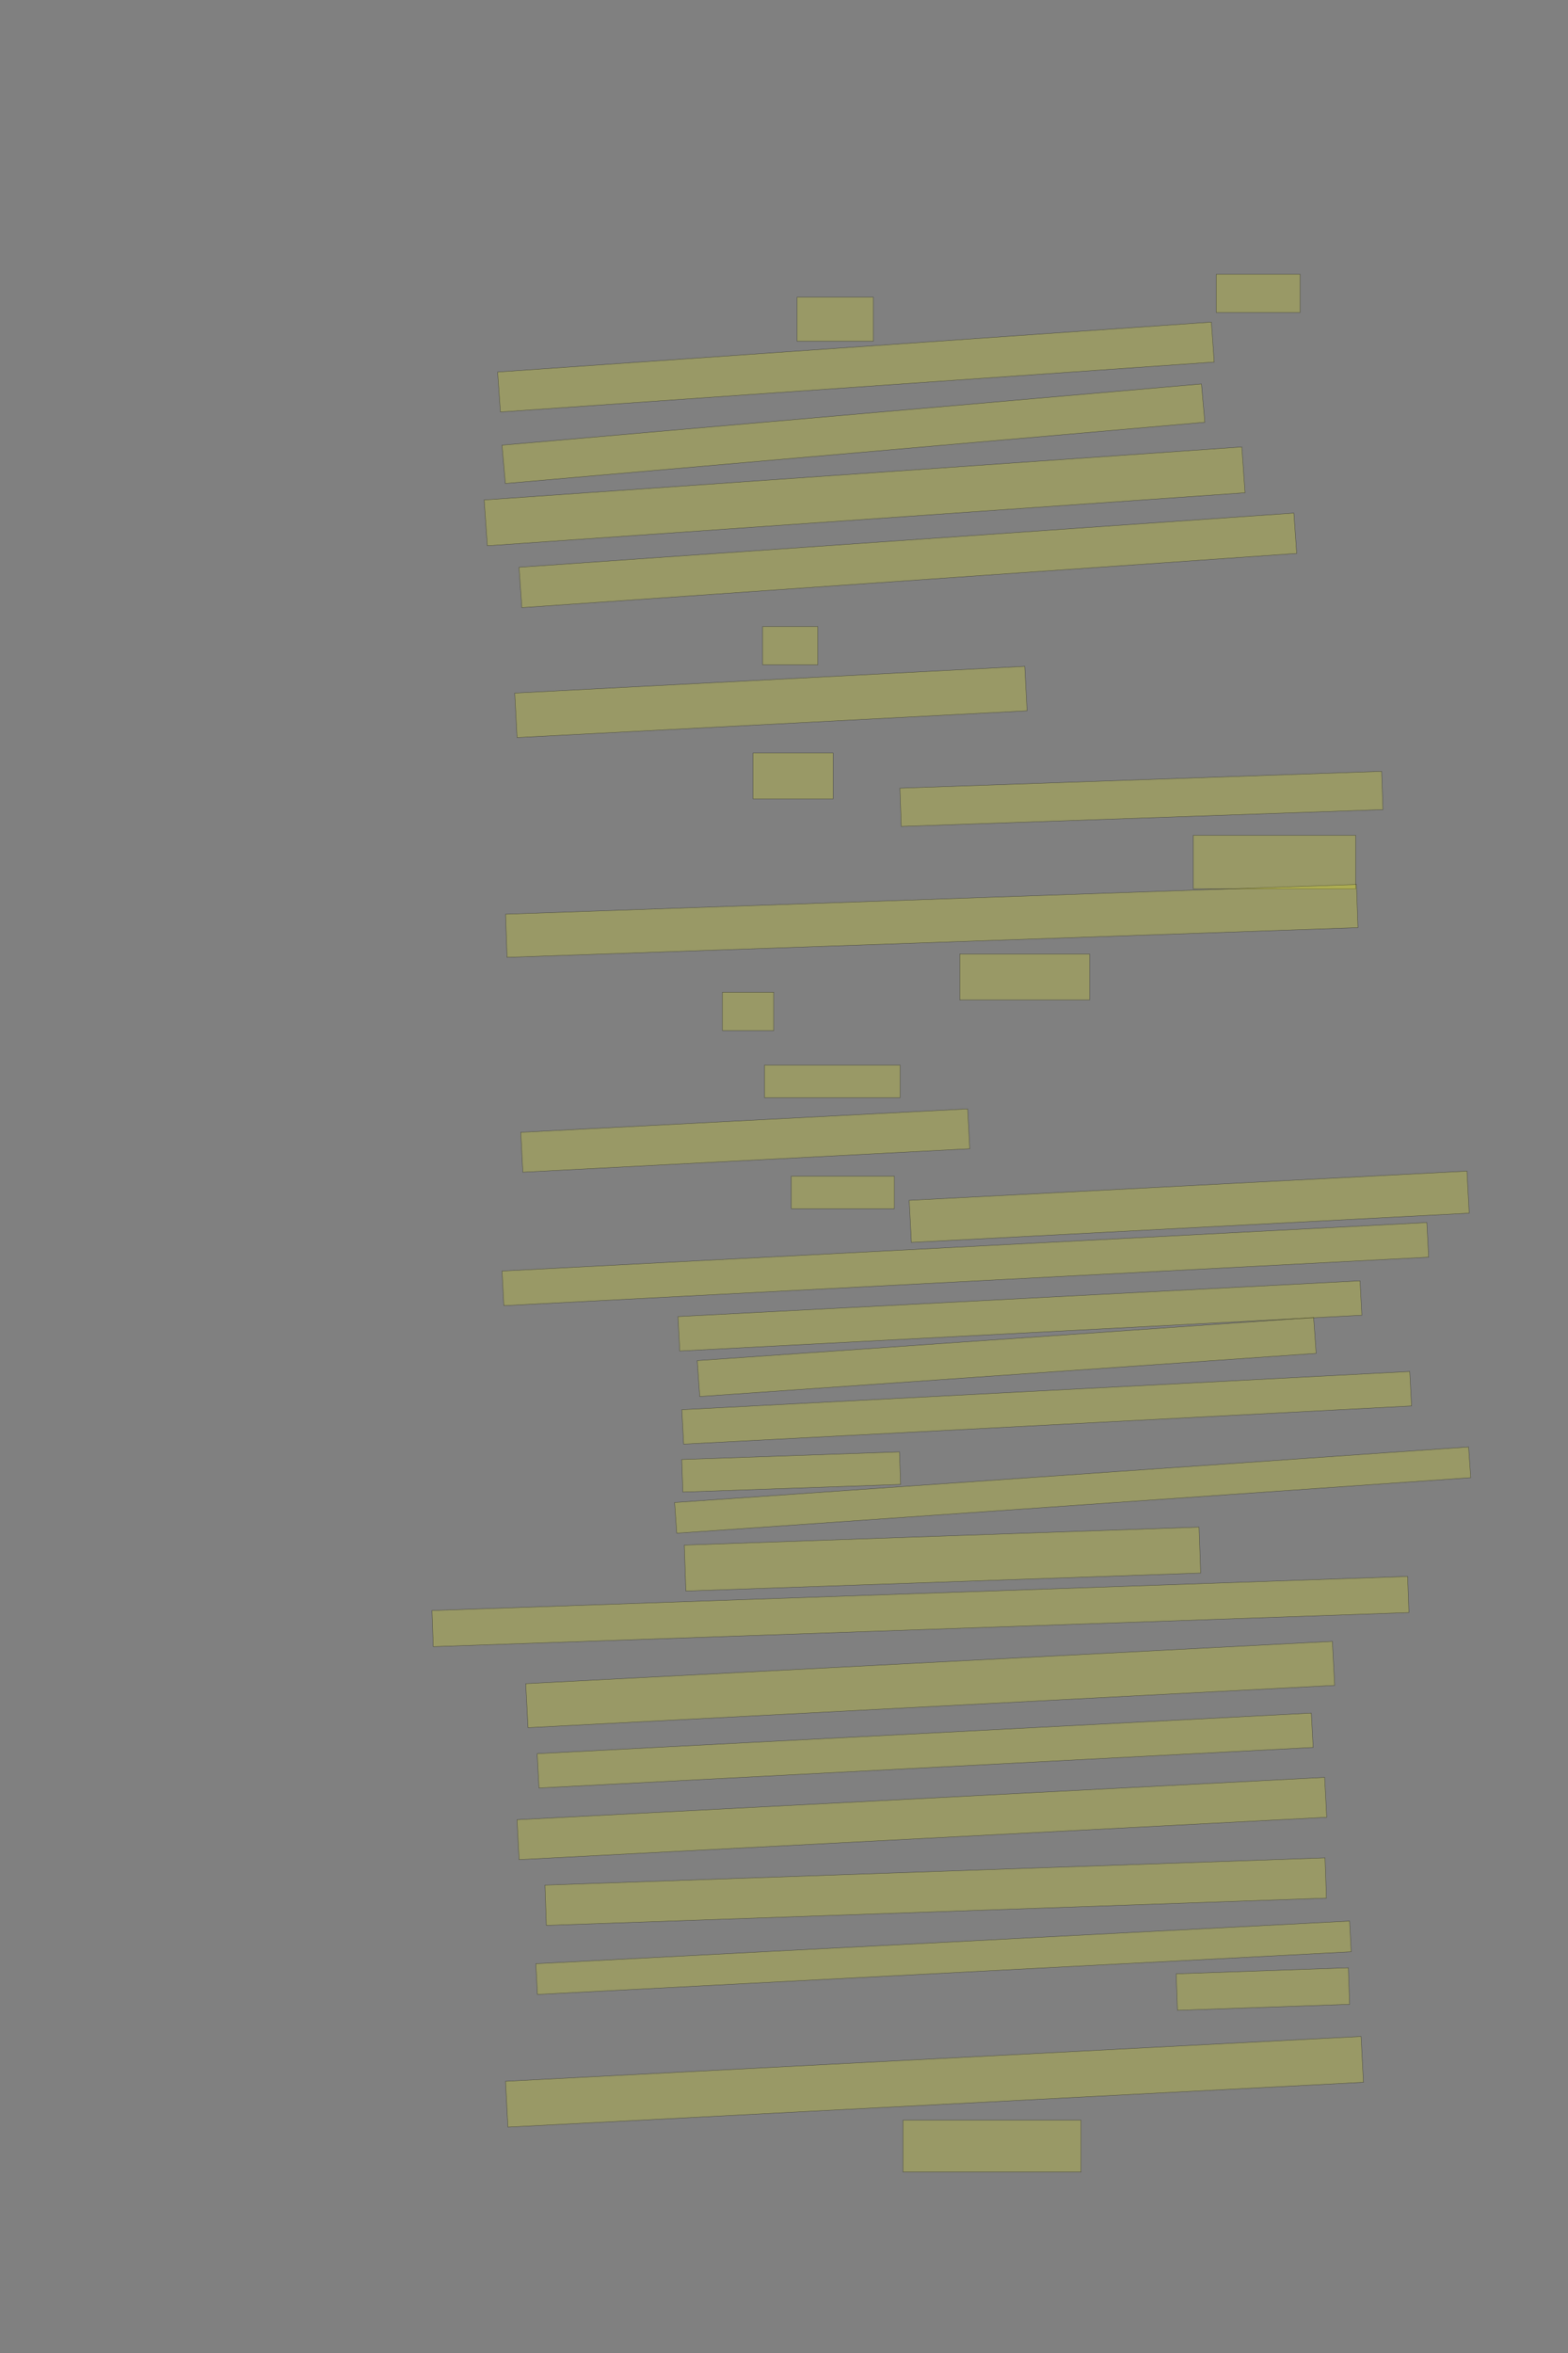 <?xml version="1.0" encoding="UTF-8" standalone="no"?><svg xmlns="http://www.w3.org/2000/svg" xmlns:xlink="http://www.w3.org/1999/xlink" height="6144" width="4096">
 <rect width="100%" height="100%" fill="#808080" stroke="none"/>
 <g>
  <title>Layer 1</title>
  <rect class=" imageannotationLine imageannotationLinked" fill="#FFFF00" fill-opacity="0.2" height="100" id="svg_2" stroke="#000000" stroke-opacity="0.5" width="219.09" x="3177.18" xlink:href="#la" y="716"/>
  <rect class=" imageannotationLine imageannotationLinked" fill="#FFFF00" fill-opacity="0.2" height="115" id="svg_4" stroke="#000000" stroke-opacity="0.5" width="199.09" x="2082.18" xlink:href="#lb" y="776"/>
  <rect class=" imageannotationLine imageannotationLinked" fill="#FFFF00" fill-opacity="0.2" height="104.639" id="svg_6" stroke="#000000" stroke-opacity="0.5" transform="rotate(-4, 2235.84, 958.386)" width="1869.091" x="1301.299" xlink:href="#lc" y="906.067"/>
  <rect class=" imageannotationLine imageannotationLinked" fill="#FFFF00" fill-opacity="0.2" height="100.436" id="svg_8" stroke="#000000" stroke-opacity="0.5" transform="rotate(-5, 2229.3, 1132.48)" width="1834.18" x="1312.207" xlink:href="#ld" y="1082.263"/>
  <rect class=" imageannotationLine imageannotationLinked" fill="#FFFF00" fill-opacity="0.2" height="119.951" id="svg_10" stroke="#000000" stroke-opacity="0.5" transform="rotate(-4, 2258.53, 1296.05)" width="1984.091" x="1266.485" xlink:href="#le" y="1236.073"/>
  <rect class=" imageannotationLine imageannotationLinked" fill="#FFFF00" fill-opacity="0.2" height="105.685" id="svg_12" stroke="#000000" stroke-opacity="0.5" transform="rotate(-4, 2371.53, 1463.16)" width="2029.091" x="1356.983" xlink:href="#lf" y="1410.321"/>
  <rect class=" imageannotationLine imageannotationLinked" fill="#FFFF00" fill-opacity="0.2" height="100" id="svg_14" stroke="#000000" stroke-opacity="0.5" width="144.09" x="1992.18" xlink:href="#lg" y="1636"/>
  <rect class=" imageannotationLine imageannotationLinked" fill="#FFFF00" fill-opacity="0.2" height="116.288" id="svg_16" stroke="#000000" stroke-opacity="0.5" transform="rotate(-3, 2013.8, 1832.87)" width="1334.09" x="1346.754" xlink:href="#lh" y="1774.723"/>
  <rect class=" imageannotationLine imageannotationLinked" fill="#FFFF00" fill-opacity="0.2" height="120" id="svg_18" stroke="#000000" stroke-opacity="0.5" width="209.09" x="1967.18" xlink:href="#li" y="1966"/>
  <rect class=" imageannotationLine imageannotationLinked" fill="#FFFF00" fill-opacity="0.2" height="100" id="svg_20" stroke="#000000" stroke-opacity="0.5" transform="rotate(-2, 2981.72, 2086)" width="1259.09" x="2352.181" xlink:href="#lj" y="2036"/>
  <rect class=" imageannotationLine imageannotationLinked" fill="#FFFF00" fill-opacity="0.2" height="140" id="svg_22" stroke="#000000" stroke-opacity="0.5" width="424.09" x="3117.18" xlink:href="#lk" y="2181"/>
  <rect class=" imageannotationLine imageannotationLinked" fill="#FFFF00" fill-opacity="0.2" height="112.786" id="svg_24" stroke="#000000" stroke-opacity="0.5" transform="rotate(-2, 2434, 2404.61)" width="2224.091" x="1321.958" xlink:href="#ll" y="2348.218"/>
  <rect class=" imageannotationLine imageannotationLinked" fill="#FFFF00" fill-opacity="0.2" height="120" id="svg_26" stroke="#000000" stroke-opacity="0.5" width="339.09" x="2507.18" xlink:href="#lm" y="2491"/>
  <rect class=" imageannotationLine imageannotationLinked" fill="#FFFF00" fill-opacity="0.2" height="100" id="svg_28" stroke="#000000" stroke-opacity="0.5" width="134.09" x="1887.18" xlink:href="#ln" y="2591"/>
  <rect class=" imageannotationLine imageannotationLinked" fill="#FFFF00" fill-opacity="0.2" height="85" id="svg_30" stroke="#000000" stroke-opacity="0.5" width="354.09" x="1997.18" xlink:href="#lo" y="2781"/>
  <rect class=" imageannotationLine imageannotationLinked" fill="#FFFF00" fill-opacity="0.2" height="104.208" id="svg_32" stroke="#000000" stroke-opacity="0.5" transform="rotate(-3, 1946.83, 2978.1)" width="1169.09" x="1362.291" xlink:href="#lp" y="2925.997"/>
  <rect class=" imageannotationLine imageannotationLinked" fill="#FFFF00" fill-opacity="0.2" height="85" id="svg_34" stroke="#000000" stroke-opacity="0.5" width="269.09" x="2067.18" xlink:href="#lq" y="3071"/>
  <rect class=" imageannotationLine imageannotationLinked" fill="#FFFF00" fill-opacity="0.2" height="109.986" id="svg_36" stroke="#000000" stroke-opacity="0.5" transform="rotate(-3, 3106.46, 3151.01)" width="1459.09" x="2376.92" xlink:href="#lr" y="3096.02"/>
  <rect class=" imageannotationLine imageannotationLinked" fill="#FFFF00" fill-opacity="0.2" height="90.523" id="svg_38" stroke="#000000" stroke-opacity="0.5" transform="rotate(-3, 2521.71, 3300.74)" width="2419.091" x="1312.168" xlink:href="#ls" y="3255.477"/>
  <rect class=" imageannotationLine imageannotationLinked" fill="#FFFF00" fill-opacity="0.2" height="90" id="svg_40" stroke="#000000" stroke-opacity="0.5" transform="rotate(-3, 2664.22, 3436)" width="1784.091" x="1772.181" xlink:href="#lt" y="3391"/>
  <rect class=" imageannotationLine imageannotationLinked" fill="#FFFF00" fill-opacity="0.2" height="93.941" id="svg_42" stroke="#000000" stroke-opacity="0.5" transform="rotate(-4, 2629.74, 3543.29)" width="1614.09" x="1822.691" xlink:href="#lu" y="3496.318"/>
  <rect class=" imageannotationLine imageannotationLinked" fill="#FFFF00" fill-opacity="0.2" height="90" id="svg_44" stroke="#000000" stroke-opacity="0.5" transform="rotate(-3, 2734.22, 3676)" width="1904.091" x="1782.181" xlink:href="#lv" y="3631"/>
  <rect class=" imageannotationLine imageannotationLinked" fill="#FFFF00" fill-opacity="0.2" height="85" id="svg_46" stroke="#000000" stroke-opacity="0.5" transform="rotate(-2, 2066.72, 3843.5)" width="569.09" x="1782.18" xlink:href="#lw" y="3801"/>
  <rect class=" imageannotationLine imageannotationLinked" fill="#FFFF00" fill-opacity="0.2" height="80.373" id="svg_48" stroke="#000000" stroke-opacity="0.5" transform="rotate(-4, 2802.06, 3890.8)" width="2079.091" x="1762.517" xlink:href="#lx" y="3850.615"/>
  <rect class=" imageannotationLine imageannotationLinked" fill="#FFFF00" fill-opacity="0.2" height="135.372" id="svg_51" stroke="#000000" stroke-opacity="0.5" transform="rotate(180, 2591.5, 5603.69)" width="465" x="2359" xlink:href="#ly" y="5536.004"/>
  <rect class=" imageannotationLine imageannotationLinked" fill="#FFFF00" fill-opacity="0.2" height="119.794" id="svg_53" stroke="#000000" stroke-opacity="0.5" transform="rotate(177, 2441.09, 5435.82)" width="2237.885" x="1322.144" xlink:href="#lz" y="5375.921"/>
  <rect class=" imageannotationLine imageannotationLinked" fill="#FFFF00" fill-opacity="0.2" height="95.373" id="svg_55" stroke="#000000" stroke-opacity="0.5" transform="rotate(178, 3299, 5193.69)" width="450" x="3074" xlink:href="#laa" y="5145.999"/>
  <rect class=" imageannotationLine imageannotationLinked" fill="#FFFF00" fill-opacity="0.2" height="80.373" id="svg_57" stroke="#000000" stroke-opacity="0.5" transform="rotate(177, 2464.7, 5111.94)" width="2128.629" x="1400.39" xlink:href="#lab" y="5071.753"/>
  <rect class=" imageannotationLine imageannotationLinked" fill="#FFFF00" fill-opacity="0.2" height="105.183" id="svg_59" stroke="#000000" stroke-opacity="0.5" transform="rotate(178, 2444.28, 4939.29)" width="2039.002" x="1424.781" xlink:href="#lac" y="4886.7"/>
  <rect class=" imageannotationLine imageannotationLinked" fill="#FFFF00" fill-opacity="0.2" height="104.307" id="svg_61" stroke="#000000" stroke-opacity="0.5" transform="rotate(177, 2408.16, 4748.36)" width="2112.611" x="1351.854" xlink:href="#lad" y="4696.208"/>
  <rect class=" imageannotationLine imageannotationLinked" fill="#FFFF00" fill-opacity="0.2" height="89.836" id="svg_63" stroke="#000000" stroke-opacity="0.5" transform="rotate(177, 2416.75, 4570.91)" width="2025" x="1404.249" xlink:href="#lae" y="4525.99"/>
  <rect class=" imageannotationLine imageannotationLinked" fill="#FFFF00" fill-opacity="0.2" height="115.063" id="svg_65" stroke="#000000" stroke-opacity="0.5" transform="rotate(177, 2429.91, 4398.51)" width="2110" x="1374.907" xlink:href="#laf" y="4340.98"/>
  <rect class=" imageannotationLine imageannotationLinked" fill="#FFFF00" fill-opacity="0.2" height="94.464" id="svg_67" stroke="#000000" stroke-opacity="0.5" transform="rotate(178, 2404.44, 4207.96)" width="2550.184" x="1129.353" xlink:href="#lag" y="4160.732"/>
  <rect class=" imageannotationLine imageannotationLinked" fill="#FFFF00" fill-opacity="0.2" height="119.999" id="svg_69" stroke="#000000" stroke-opacity="0.5" transform="rotate(178, 2461.93, 4070.91)" width="1345.527" x="1789.163" xlink:href="#lah" y="4010.908"/>
 </g>

</svg>